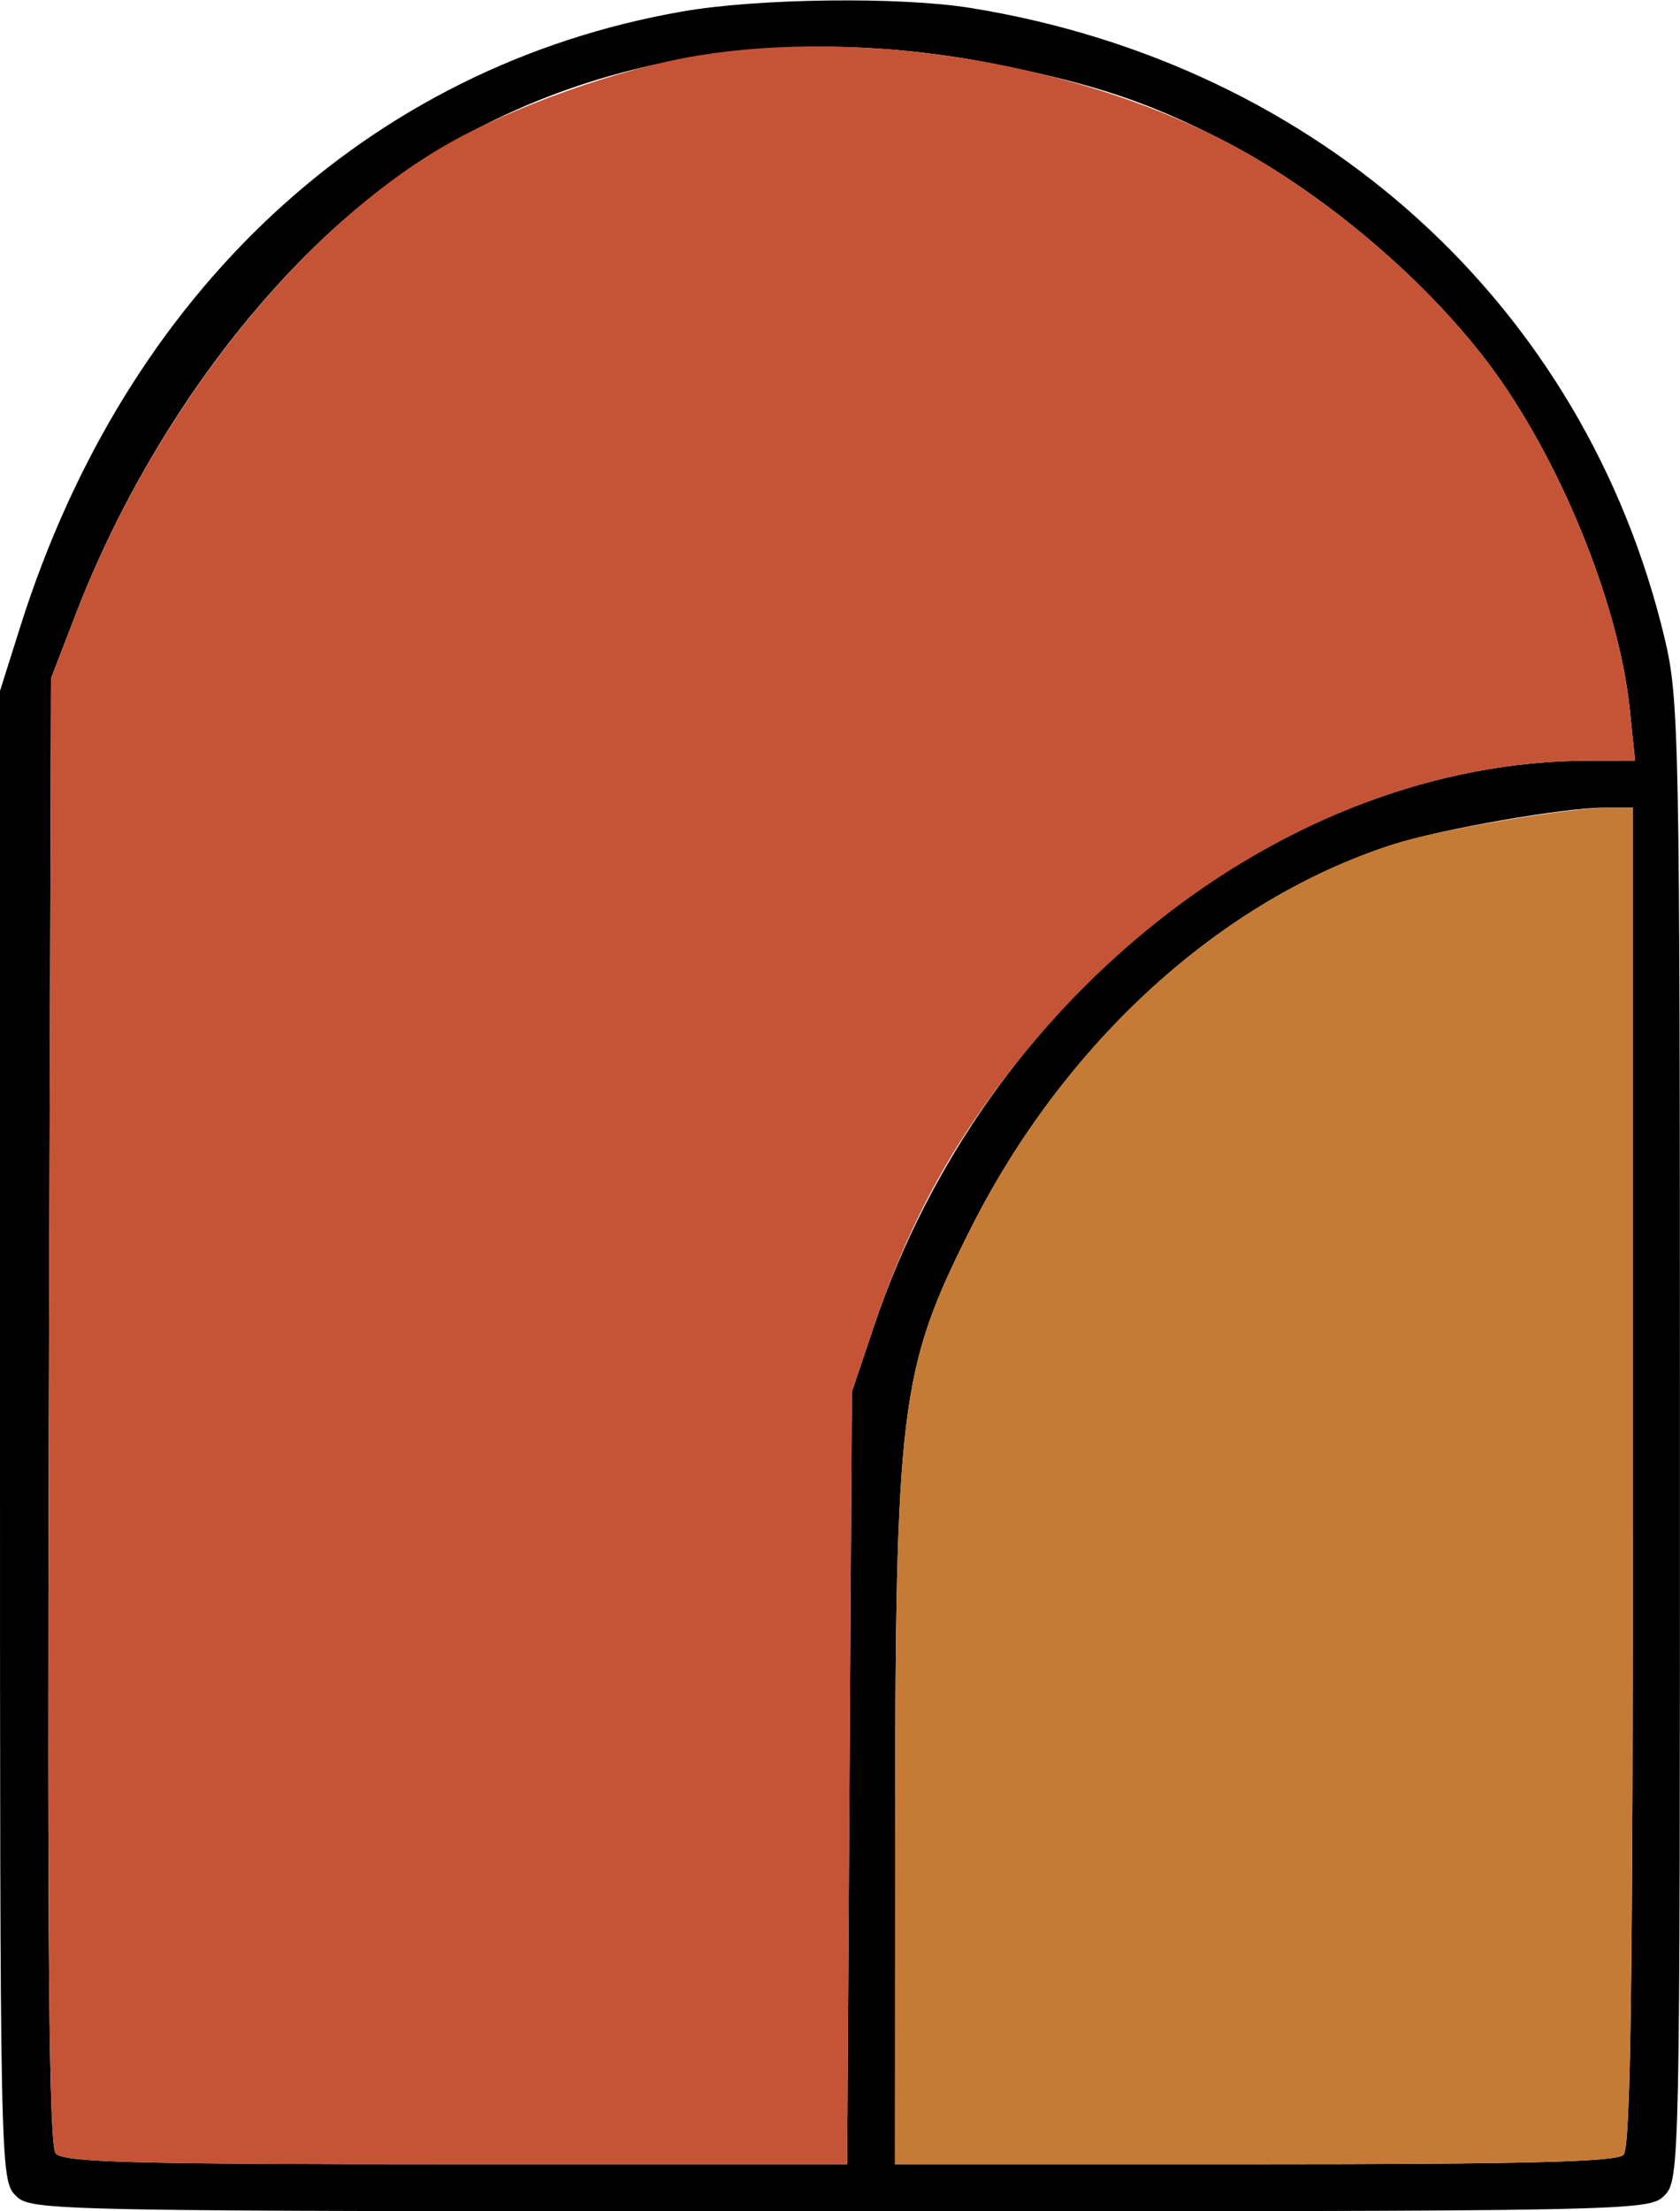 <?xml version="1.0" encoding="UTF-8" standalone="no"?>
<!DOCTYPE svg PUBLIC "-//W3C//DTD SVG 1.1//EN"
"http://www.w3.org/Graphics/SVG/1.1/DTD/svg11.dtd">
<svg width="456px" height="600px"
xmlns="http://www.w3.org/2000/svg" version="1.1">
<g transform="translate(0000, 0000) scale(1, 1)">
<path fill="#000000" stroke="none" d="
M 4.26 595.74
C 0.06 591.55 0.00 588.66 0.00 389.47
L -0.00 187.45
L 5.58 169.81
C 34.29 79.06 100.06 18.00 185.13 3.13
C 205.67 -0.47 244.34 -0.94 263.52 2.17
C 358.09 17.49 430.13 82.83 451.76 172.91
C 455.79 189.70 455.98 198.68 455.98 390.96
C 456.00 588.66 455.94 591.55 451.74 595.74
C 447.54 599.94 444.64 600.00 228.00 600.00
C 11.36 600.00 8.46 599.94 4.26 595.74
M 230.58 482.45
L 231.22 377.66
L 237.31 359.57
C 267.34 270.57 348.44 206.51 431.26 206.40
L 443.81 206.38
L 442.36 192.45
C 439.44 163.79 423.23 124.13 404.05 98.66
C 386.17 74.91 357.53 50.98 330.86 37.51
C 311.47 27.72 297.93 23.15 272.75 17.91
C 201.94 3.15 135.03 20.04 87.83 64.60
C 59.77 91.09 35.56 127.79 20.67 166.36
L 13.85 184.04
L 13.25 382.68
C 12.81 530.23 13.30 582.09 15.11 584.28
C 17.15 586.72 35.78 587.23 123.76 587.23
L 229.94 587.23
L 230.58 482.45
M 440.66 584.68
C 442.60 582.74 443.21 538.96 443.21 400.64
L 443.21 219.15
L 435.22 219.15
C 424.36 219.17 391.29 224.94 378.22 229.11
C 331.52 244.02 288.92 282.74 263.39 333.53
C 244.19 371.72 243.00 381.38 242.96 499.47
L 242.92 587.23
L 340.51 587.23
C 413.57 587.23 438.74 586.60 440.66 584.68"/>
<path fill="#c55436" stroke="none" d="
M 15.11 584.28
C 13.30 582.09 12.81 530.23 13.25 382.68
L 13.85 184.04
L 20.67 166.36
C 41.40 112.64 80.44 63.06 120.33 39.74
C 138.33 29.21 168.53 18.45 189.64 15.04
C 233.88 7.87 289.79 16.79 330.86 37.51
C 357.53 50.98 386.17 74.91 404.05 98.66
C 423.23 124.13 439.44 163.79 442.36 192.45
L 443.81 206.38
L 431.26 206.40
C 368.66 206.49 305.63 243.32 264.50 303.87
C 253.12 320.62 244.49 338.30 237.31 359.57
L 231.22 377.66
L 230.58 482.45
L 229.94 587.23
L 123.76 587.23
C 35.78 587.23 17.15 586.72 15.11 584.28"/>
<path fill="#c57a36" stroke="none" d="
M 242.96 499.47
C 243.00 381.38 244.19 371.72 263.39 333.53
C 288.92 282.77 331.30 244.21 378.22 229.06
C 390.14 225.23 425.64 219.17 436.29 219.15
L 443.21 219.15
L 443.21 400.64
C 443.21 538.96 442.60 582.74 440.66 584.68
C 438.74 586.60 413.57 587.23 340.51 587.23
L 242.92 587.23
L 242.96 499.47"/>
</g>
</svg>

